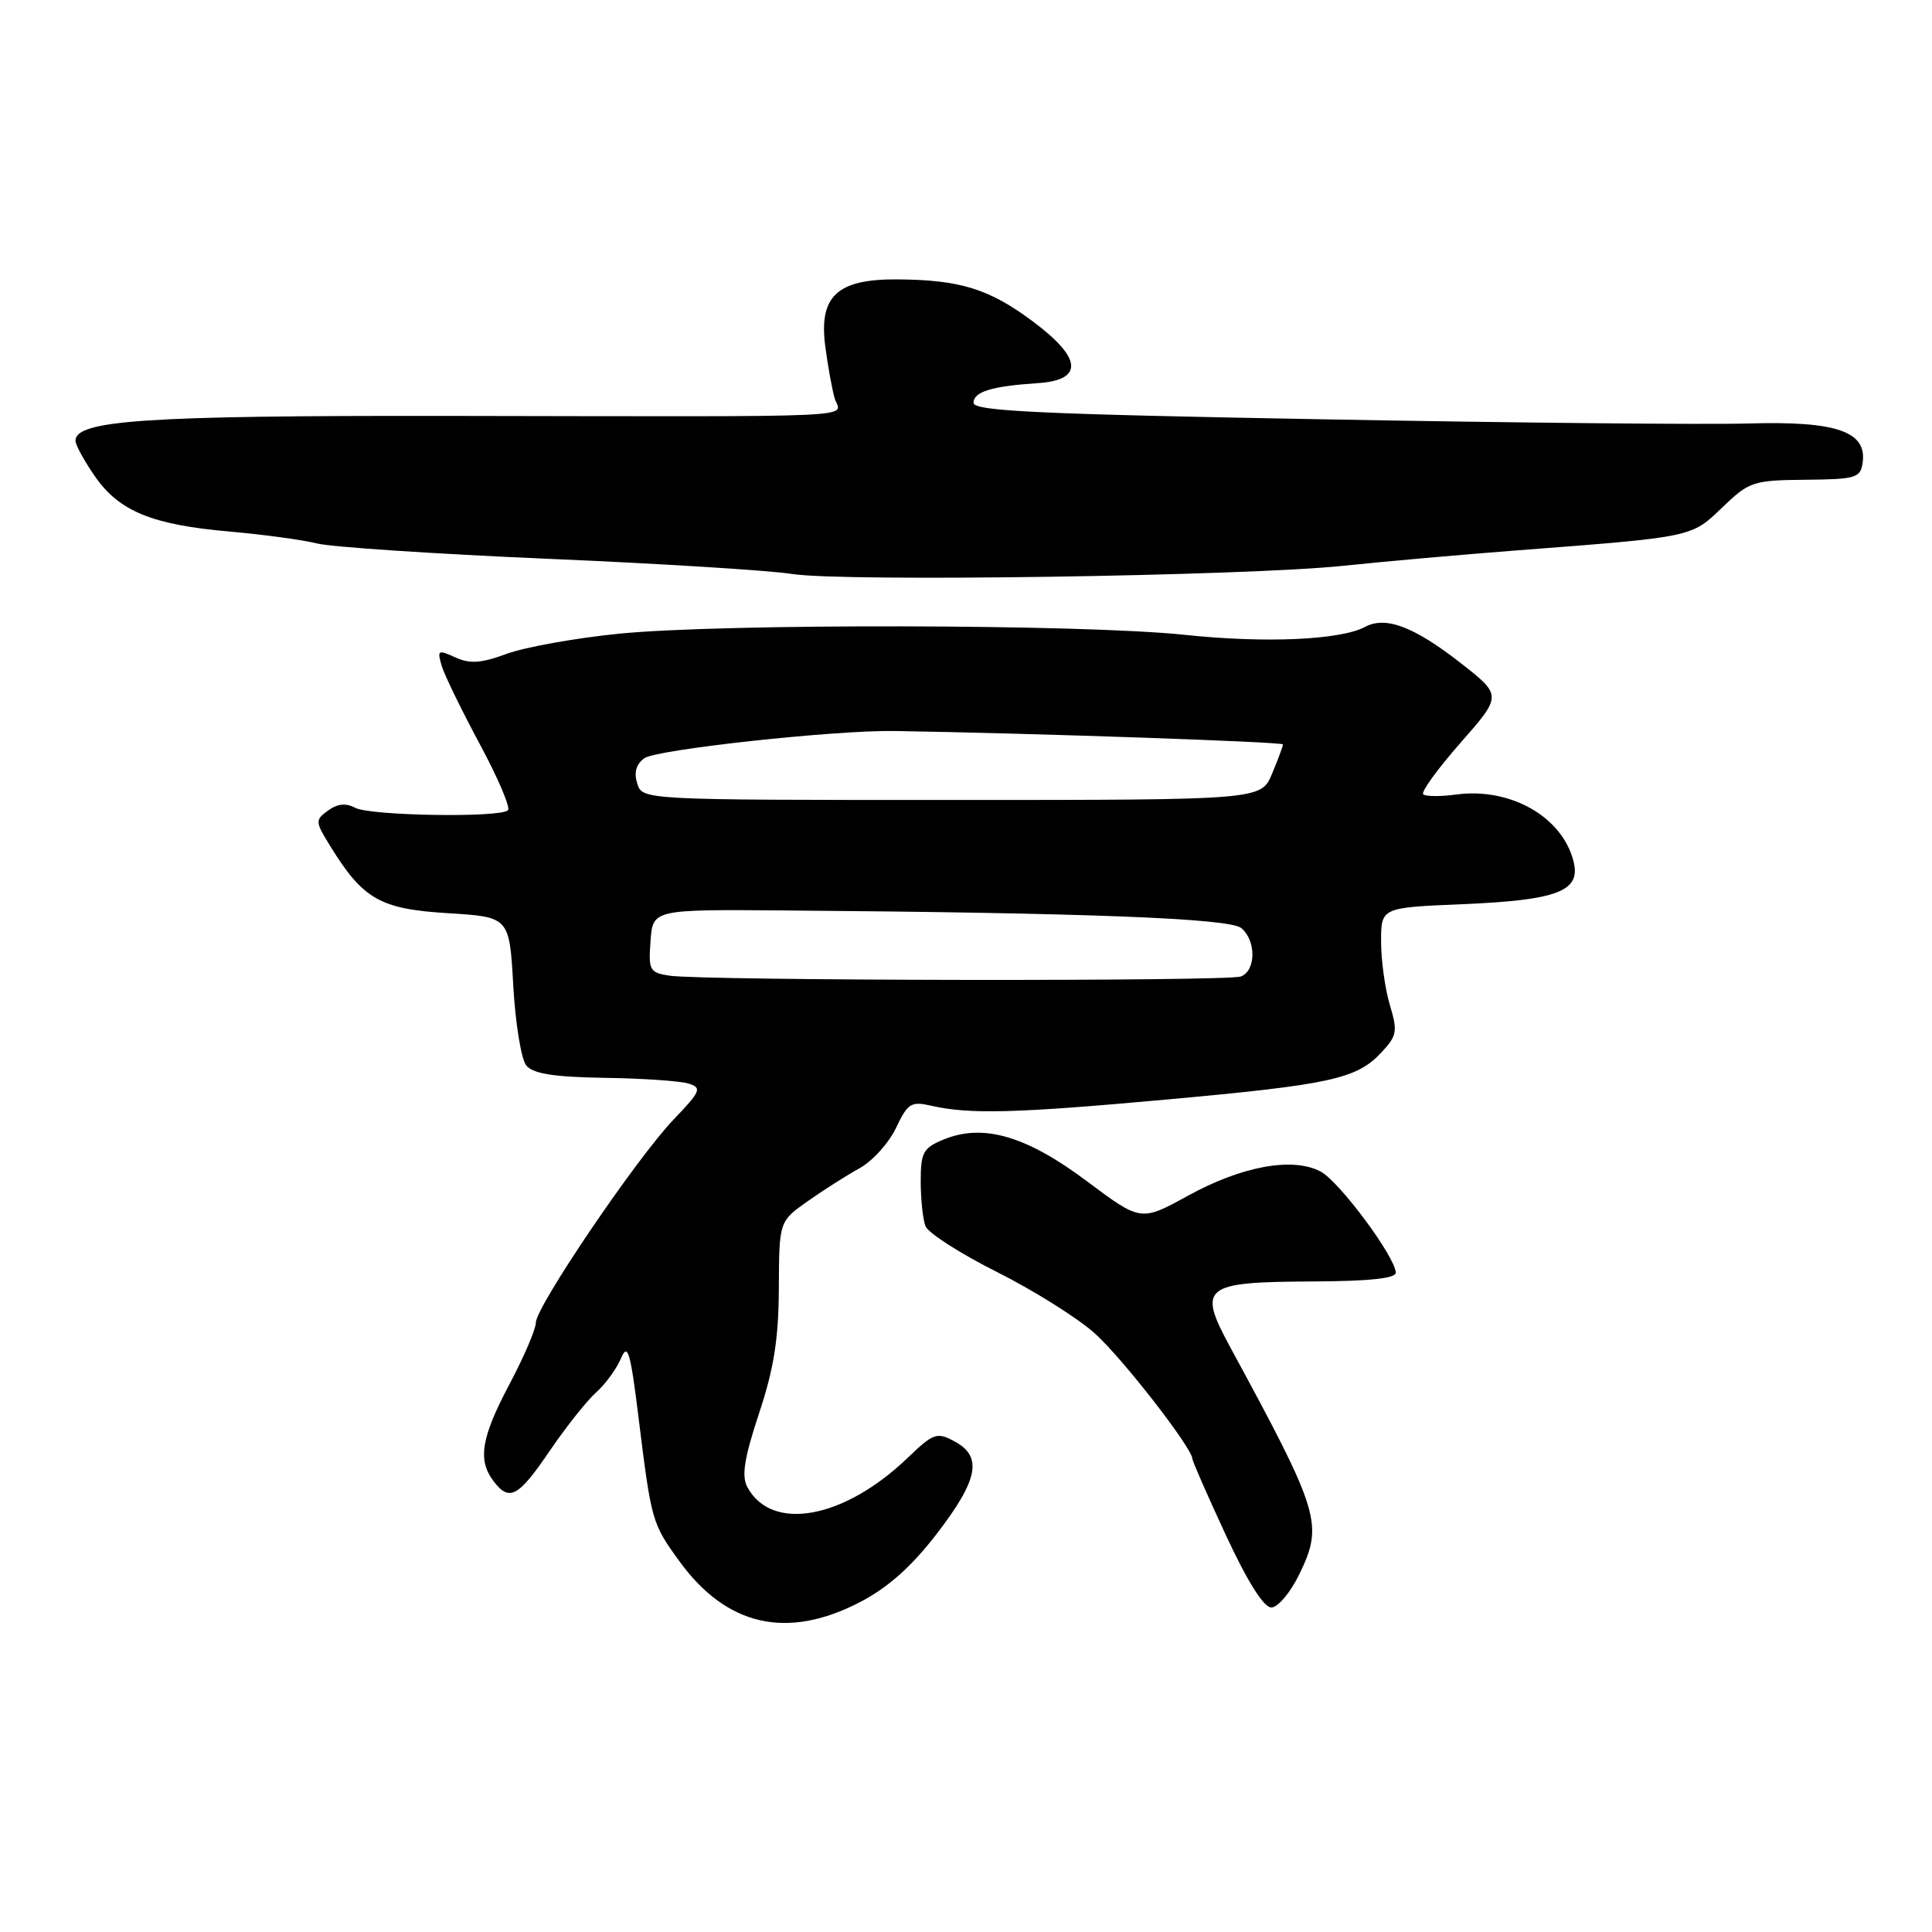 <?xml version="1.0" encoding="UTF-8" standalone="no"?>
<!DOCTYPE svg PUBLIC "-//W3C//DTD SVG 1.1//EN" "http://www.w3.org/Graphics/SVG/1.1/DTD/svg11.dtd" >
<svg xmlns="http://www.w3.org/2000/svg" xmlns:xlink="http://www.w3.org/1999/xlink" version="1.1" viewBox="0 0 256 256">
 <g >
 <path fill="currentColor"
d=" M 114.05 212.24 C 117.70 210.33 120.82 207.54 124.16 203.19 C 129.64 196.06 130.22 192.99 126.48 190.99 C 124.13 189.73 123.70 189.88 120.23 193.21 C 111.78 201.30 102.22 203.02 99.02 197.03 C 98.24 195.58 98.62 193.20 100.57 187.30 C 102.55 181.34 103.17 177.42 103.20 170.67 C 103.24 161.84 103.24 161.84 107.02 159.17 C 109.10 157.70 112.19 155.74 113.89 154.80 C 115.59 153.87 117.76 151.47 118.72 149.47 C 120.29 146.16 120.71 145.90 123.47 146.53 C 128.49 147.67 134.60 147.51 154.50 145.70 C 176.23 143.73 179.74 142.97 182.99 139.51 C 185.12 137.24 185.22 136.69 184.16 133.15 C 183.52 131.01 183.00 127.24 183.00 124.76 C 183.00 120.26 183.00 120.26 193.75 119.81 C 206.39 119.28 209.49 118.09 208.51 114.17 C 207.05 108.25 200.15 104.31 192.95 105.28 C 190.85 105.56 188.88 105.55 188.58 105.24 C 188.27 104.94 190.50 101.87 193.53 98.42 C 199.04 92.15 199.04 92.15 193.50 87.82 C 187.36 83.03 183.60 81.61 180.89 83.06 C 177.63 84.81 167.66 85.25 157.00 84.12 C 143.54 82.69 95.67 82.60 82.00 83.97 C 76.22 84.55 69.55 85.75 67.16 86.63 C 63.75 87.89 62.28 87.99 60.34 87.11 C 58.03 86.06 57.91 86.14 58.53 88.24 C 58.91 89.48 61.18 94.15 63.58 98.61 C 65.98 103.07 67.66 107.01 67.31 107.36 C 66.29 108.38 49.06 108.10 47.07 107.04 C 45.83 106.38 44.72 106.49 43.47 107.40 C 41.74 108.66 41.75 108.86 43.77 112.13 C 48.12 119.17 50.37 120.45 59.33 121.00 C 67.50 121.50 67.50 121.50 68.01 130.60 C 68.29 135.61 69.07 140.38 69.74 141.19 C 70.65 142.28 73.40 142.71 80.13 142.82 C 85.17 142.89 90.17 143.24 91.25 143.58 C 93.04 144.15 92.85 144.59 89.25 148.35 C 84.32 153.50 71.00 173.16 71.00 175.27 C 71.00 176.13 69.42 179.80 67.50 183.43 C 63.76 190.48 63.27 193.46 65.39 196.25 C 67.49 199.02 68.66 198.39 72.84 192.25 C 74.99 189.09 77.76 185.60 78.99 184.50 C 80.22 183.40 81.70 181.38 82.28 180.00 C 83.18 177.87 83.53 179.06 84.63 188.00 C 86.31 201.56 86.39 201.86 90.00 206.84 C 96.28 215.51 104.34 217.32 114.05 212.24 Z  M 172.15 208.63 C 175.38 201.97 174.94 200.49 163.06 178.60 C 158.64 170.46 159.37 169.87 173.86 169.80 C 181.45 169.77 184.98 169.39 184.95 168.63 C 184.84 166.47 177.45 156.53 174.98 155.23 C 171.29 153.28 164.56 154.51 157.41 158.44 C 151.17 161.87 151.17 161.87 143.97 156.48 C 135.95 150.48 130.23 148.83 124.99 151.01 C 122.33 152.11 122.00 152.71 122.00 156.54 C 122.00 158.90 122.28 161.57 122.63 162.47 C 122.97 163.37 127.26 166.12 132.15 168.57 C 137.04 171.03 142.87 174.69 145.11 176.72 C 148.76 180.01 158.00 191.91 158.00 193.31 C 158.00 193.61 160.00 198.17 162.44 203.43 C 165.30 209.58 167.45 213.00 168.46 213.00 C 169.32 213.00 170.98 211.03 172.15 208.63 Z  M 178.00 74.97 C 183.22 74.42 193.57 73.50 201.00 72.93 C 224.41 71.14 224.09 71.21 228.22 67.23 C 231.78 63.81 232.28 63.64 239.22 63.57 C 245.92 63.51 246.52 63.33 246.81 61.31 C 247.40 57.18 243.35 55.78 231.78 56.11 C 226.13 56.28 200.69 56.03 175.25 55.56 C 137.66 54.88 129.00 54.47 129.00 53.38 C 129.00 51.91 131.39 51.17 137.50 50.77 C 143.62 50.36 143.40 47.47 136.87 42.60 C 131.05 38.25 127.17 37.06 118.75 37.02 C 110.91 36.99 108.49 39.27 109.35 45.87 C 109.68 48.42 110.24 51.51 110.59 52.75 C 111.36 55.43 116.44 55.20 59.00 55.11 C 19.23 55.06 10.00 55.68 10.00 58.41 C 10.00 58.95 11.16 61.07 12.58 63.12 C 15.80 67.76 20.18 69.55 30.50 70.44 C 34.90 70.83 40.08 71.53 42.00 72.01 C 43.92 72.49 57.65 73.40 72.50 74.04 C 87.35 74.67 101.97 75.58 105.00 76.06 C 111.81 77.12 165.08 76.33 178.00 74.97 Z  M 88.70 129.28 C 86.08 128.88 85.91 128.58 86.20 124.68 C 86.50 120.50 86.50 120.50 104.00 120.64 C 143.89 120.95 162.91 121.68 164.47 122.97 C 166.47 124.63 166.44 128.62 164.42 129.39 C 162.68 130.06 93.20 129.96 88.70 129.28 Z  M 84.44 103.83 C 83.98 102.36 84.28 101.27 85.38 100.47 C 86.96 99.31 110.59 96.74 118.50 96.86 C 137.02 97.16 170.00 98.30 170.00 98.64 C 170.00 98.87 169.35 100.62 168.55 102.53 C 167.10 106.00 167.10 106.00 126.12 106.00 C 85.13 106.00 85.13 106.00 84.44 103.83 Z "/>
</g>
</svg>